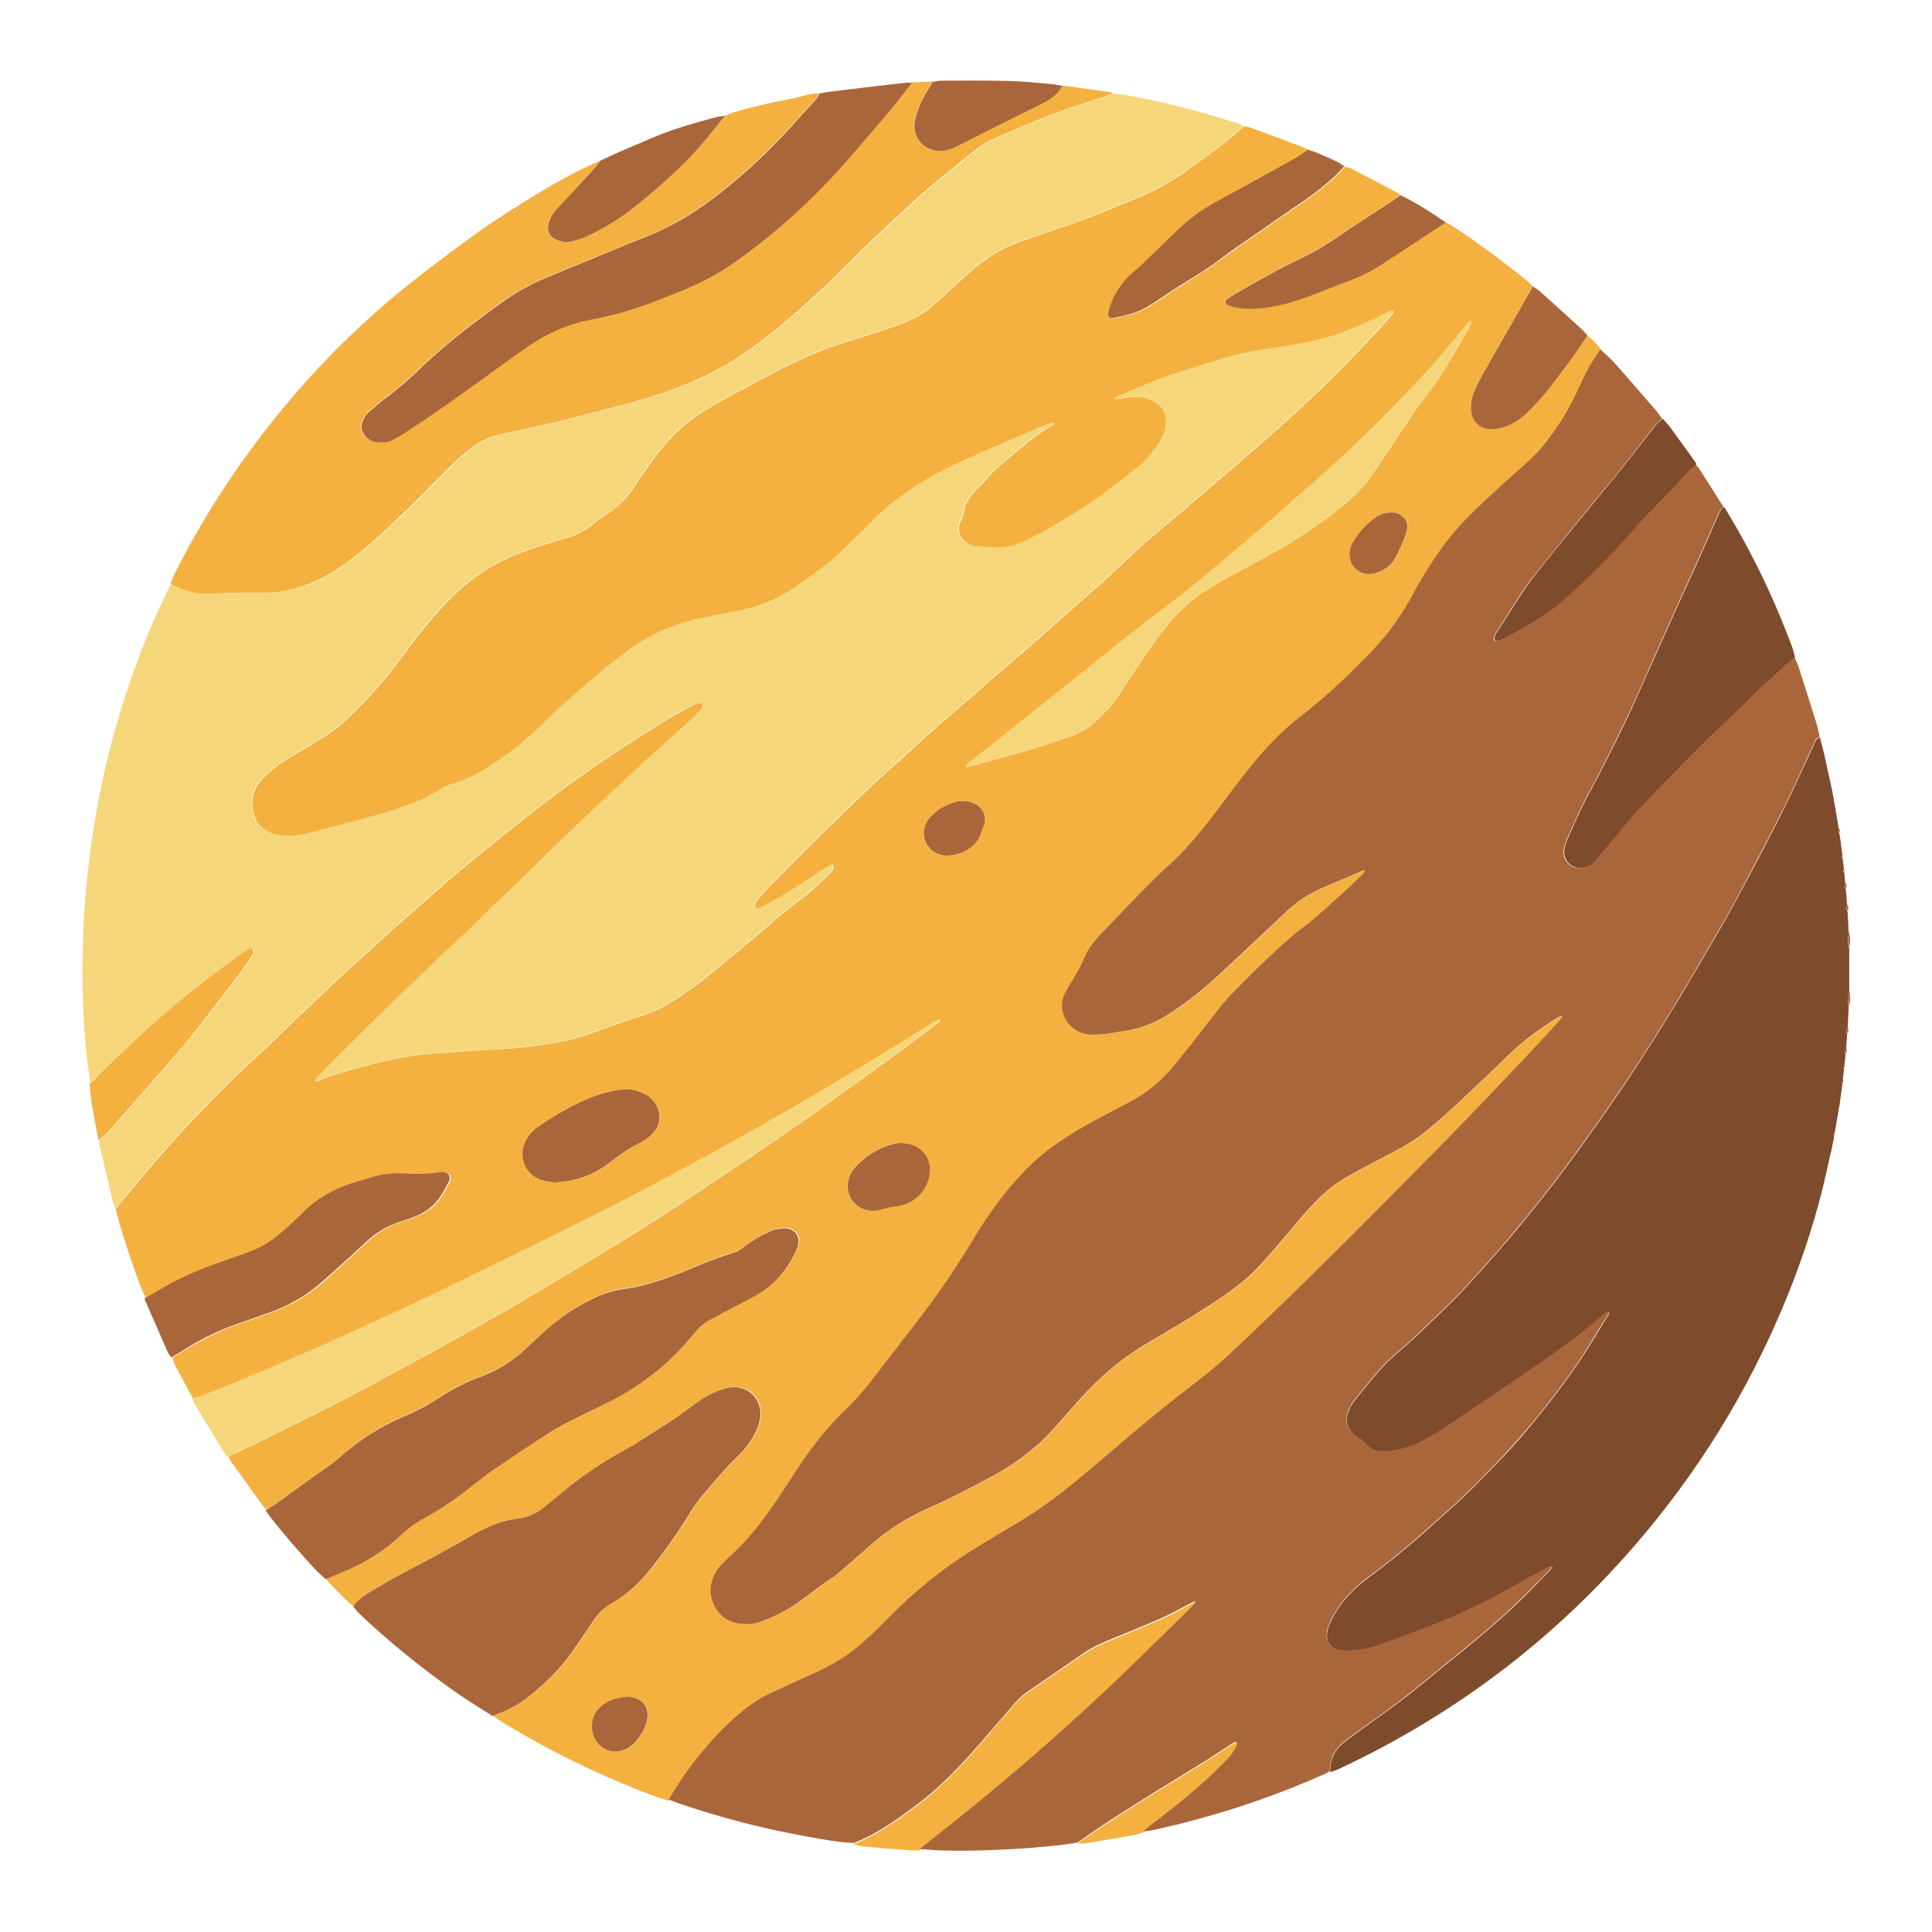 <?xml version="1.0" encoding="UTF-8"?>
<svg id="jupiter" xmlns="http://www.w3.org/2000/svg" version="1.1" viewBox="0 0 1200 1200">
  <!-- Generator: Adobe Illustrator 29.1.0, SVG Export Plug-In . SVG Version: 2.1.0 Build 142)  -->
  <defs>
    <style>
      .st0 {
        fill: #f4b140;
      }

      .st1 {
        fill: #7e4b2c;
      }

      .st2 {
        fill: #aa663b;
      }

      .st3 {
        fill: #f5d67b;
      }

      #jupiter-group:hover {
        animation: shake 0.3s;
      }

      @keyframes shake {
    0% { transform: translateX(0);} 
    25% { transform: translateX(30px);} 

    75% { transform: translateX(-60px);} 
    100% { transform: translateX(0);}
  }
    </style>

    <script>
    const jupObj = document.querySelector('#jupiter');

    function logId() {
      console.log(this.id);
    }

    jupObj.addEventListener('click',logId);
    </script>
  </defs>

  <g id="jupiter-group"> 
   <g id="jupiter-lightyellow">
    <path class="st3" d="M772.3,78.3c-4.5,3.8-8.9,7.8-13.6,11.4-7.2,5.6-14.6,11-22.1,16.3-9.4,6.7-19.5,12.3-30.2,16.7-11.6,4.8-23.2,9.5-34.9,14.1-7.1,2.8-14.4,5-21.6,7.5-6.4,2.2-12.9,4.3-19.2,6.7-11.9,4.5-22.1,11.6-31.4,20.3-6.3,5.9-12.7,11.7-19.1,17.5-7.4,6.7-16.3,11-25.7,14.1-9.3,3.1-18.7,6.1-28.1,9-20.4,6.2-39.3,15.6-58,25.8-6.2,3.4-12.6,6.6-18.8,10.1-8,4.4-15.9,9.1-23.1,14.8-8.3,6.6-15.2,14.5-21.4,23-3.6,4.9-7.1,9.9-10.4,15.1-4.7,7.5-10.6,13.6-17.9,18.4-3.4,2.2-6.6,4.7-9.9,7.2-4.6,3.6-9.7,6.1-15.3,7.7-11.7,3.4-23.4,6.9-34.7,11.8-11.9,5.2-22.6,12.1-32.3,20.9-13.4,12.2-24.5,26.2-35,40.8-10.5,14.4-22.3,27.7-35.4,39.9-3.8,3.6-8.1,6.7-12.5,9.6-7.8,5.1-15.9,9.8-23.9,14.6-5.7,3.4-10.8,7.5-15.4,12.3-6,6.3-7.1,13.7-5.2,21.7,1.8,7.3,8.9,12.6,17,13.1,5.6.4,11.2,0,16.7-1.4,21.5-5.6,43.1-10.6,64-18.2,6.1-2.2,11.9-5,17.3-8.6,2.9-1.9,5.9-3.3,9.2-4.2,8.5-2.5,16.3-6.8,23.7-11.5,10.7-6.9,20.6-14.9,29.8-23.7,6.2-6,12.4-12,18.9-17.8,11.3-10,22.8-19.7,34.9-28.8,14.1-10.6,29.8-17.4,47-20.9,8.3-1.7,16.6-3.3,24.9-5,13.8-2.9,26.2-9.1,37.6-17.4,5.9-4.3,11.7-8.7,17.5-13.1,1.6-1.2,3.2-2.6,4.6-4,5.3-5.4,11-10.5,16.3-16,8.3-8.7,17.3-16.7,27.3-23.5,11.4-7.8,23.5-14.1,36.1-19.7,11.9-5.3,23.9-10.5,35.9-15.7,5.3-2.3,10.7-4.3,16-6.5.6-.2,1.3-.4,1.8-.5.8,1,.1,1.4-.4,1.7-10.1,6-19,13.6-27.9,21.2-4.7,4.1-9.5,8.1-13.6,13-2.2,2.6-4.7,4.9-7,7.3-3.5,3.7-5.9,7.8-6.6,12.9-.2,1.6-.9,3.3-1.6,4.7-3.9,7.4.6,13.6,6.4,15.4.5.2,1,.3,1.5.4,10.1,1.3,20.1,2.3,29.9-2.2,10.1-4.6,19.5-10.2,29-15.9,15.1-9.1,29.2-19.8,42.9-30.8,6.1-4.9,10.8-11.2,14.8-18,2.4-4.1,3-8.7,2.2-13.3-.8-5-4.2-8.1-8.5-10-4.4-1.9-9-2.8-13.9-1.9-2.8.5-5.6.7-8.5,1.1-.1-1.5.9-1.7,1.6-2,16.3-6.8,32.5-13.7,49.5-18.5,5.5-1.5,11-3.4,16.5-5.1,10.6-3.3,21.5-5,32.4-6.6,13.8-2.1,27.5-4.4,40.6-9.2,5.7-2.1,11.3-4.6,16.8-7.1,3.7-1.7,7.3-3.6,10.9-5.4,1.2-.6,2.5-.9,3.5-1.3,1.3,1.3.5,2.1-.1,2.9-2.7,3.1-5.3,6.1-8.1,9.1-12,13.1-24.4,25.9-37.3,38.2-8.4,8.1-17.1,16-25.8,23.8-9.7,8.7-19.6,17.2-29.5,25.7-9.9,8.5-19.8,17-29.7,25.4-7.9,6.7-15.8,13.3-23.7,20-.4.3-.8.7-1.1,1-6.4,6-12.8,12.1-19.3,18.1-5.2,4.8-10.6,9.5-15.9,14.2-3.3,2.9-6.6,5.8-9.9,8.7-6.7,6-13.4,11.9-20.2,17.9-6.6,5.8-13.3,11.5-20,17.3-6.1,5.3-12.2,10.7-18.4,16-6.8,5.9-13.6,11.7-20.4,17.6-3.3,2.9-6.6,5.8-9.9,8.8-4.7,4.2-9.3,8.5-13.9,12.7-6,5.5-12.1,10.9-18.1,16.3-.4.3-.8.7-1.1,1-22.1,20.8-43.6,42.1-64.8,63.8-2.6,2.7-4.9,5.6-7.4,8.4-.2.3-.4.5-.6.8-.6.9-.9,1.9-.3,2.8.7,1,1.7,1,2.7.6,1.2-.5,2.5-1.1,3.7-1.7,5.9-3.4,11.8-6.7,17.5-10.3,6.8-4.2,13.4-8.7,20.1-13,1.2-.8,2.3-2,4.4-1.8,0,.7.5,1.6.2,2.2-.4,1.1-1.1,2.1-1.9,2.9-5.4,5.6-11,11-17.3,15.6-8.9,6.5-17.2,13.7-25.5,20.9-10.5,9.1-21.3,17.8-32,26.6-8.1,6.7-16.7,12.8-25.7,18.2-4.8,2.9-9.8,5.2-15.2,7-10.2,3.3-20.3,6.8-30.3,10.5-10.4,3.9-21,6.5-32,8-12.4,1.7-24.9,2.8-37.4,3.3-8.6.3-17.2,1.3-25.8,1.8-8.1.4-16.2,1.3-24.2,2.7-10.5,1.8-20.9,4.5-31.1,7.4-7.3,2.1-14.7,4.2-21.7,7.3-.4.2-1,.1-1.9.2.2-.8.2-1.5.6-1.9,1-1.2,2.1-2.2,3.1-3.3,9.8-9.8,19.6-19.7,29.5-29.4,10.6-10.4,21.4-20.8,32.1-31.1,7.7-7.4,15.2-15,23.2-22.1,9.9-8.8,18.8-18.6,28.6-27.5,11.3-10.3,21.8-21.3,32.8-31.9,8.2-7.9,16.3-15.8,24.6-23.5,10.1-9.5,20.2-19,30.5-28.4,8.9-8.1,17.9-16.1,26.8-24.1,2.5-2.3,4.9-4.7,7.3-7.1.6-.6,1-1.3,1.4-2.1.4-.8-.4-2.1-1.3-2.4-1.5-.3-2.6.3-3.8.9-5.6,3.1-11.4,6-16.9,9.4-11.4,7-22.8,14.1-33.9,21.5-20.3,13.6-39.9,28.1-59,43.3-11.8,9.4-23.5,18.9-35.1,28.5-6.3,5.2-12.3,10.7-18.4,16-7.5,6.6-15.1,13.1-22.5,19.7-5.1,4.5-10,9.2-15,13.7-6.4,5.8-12.8,11.6-19.2,17.4-.4.3-.8.7-1.1,1-7.7,7.3-15.5,14.7-23.2,22-8.9,8.5-17.7,17.3-26.8,25.6-13.6,12.3-26.2,25.5-39.1,38.5-5.4,5.4-10.2,11.3-15.3,16.9-3.4,3.8-6.9,7.5-10.2,11.4-6,7.1-12,14.3-17.9,21.4-1.8,2.2-3.7,4.4-5.5,6.6-.6-1.7-1.4-3.5-1.8-5.2-2.7-11.3-5.3-22.7-7.9-34-.2-1-.2-2-.3-3,1.7-1.4,3.6-2.6,5-4.2,5.5-6,10.8-12.1,16.2-18.3,6.2-7.1,12.5-14.3,18.7-21.4,6.5-7.6,13.1-15.1,19.4-22.9,9.1-11.4,17.9-23,26.7-34.6,3.1-4,5.9-8.3,8.8-12.5.6-.8,1.2-1.7,1.4-2.7.2-.7,0-1.7-.5-2.3-.3-.4-1.3-.5-1.8-.3-.8.2-1.5.7-2.2,1.2-2.4,1.6-4.7,3.3-7,5-13.9,10.3-27.6,20.8-40.8,31.9-6.8,5.8-13.5,11.8-20.1,17.9-4,3.7-7.6,7.7-11.7,11.3-5,4.4-9.8,8.9-14,14-1,1.1-2.3,1.9-3.5,2.9-.8-6.4-1.8-12.7-2.5-19.1-2.7-25.5-2.8-51-1.9-76.6.5-14.7,1.9-29.4,3.7-44,2.9-23.7,7.3-47.2,13.3-70.3,8.5-32.9,20-64.7,34.7-95.3.9-1.8,2-3.5,3-5.3,1.4.6,2.8,1.2,4.2,1.9,7.5,3.8,15.6,4.8,23.7,4.1,5.6-.4,11.2-.6,16.7-.6,5.4,0,10.8,0,16.3,0,1.7,0,3.4-.1,5.1-.3,15.4-2.1,29.3-8.1,41.9-17.2,12.4-9,23.5-19.4,34.6-29.8,11.2-10.6,21.8-21.8,32.8-32.6,3.6-3.5,7.6-6.7,11.6-9.9,5.8-4.6,12.5-7.4,19.7-8.9,17.1-3.6,34.1-7.4,51-11.9,7-1.9,14.1-3.7,21.2-5.5,15.7-3.9,31-8.8,45.8-15.2,11.7-5.1,22.9-11,33.3-18.4,10.8-7.6,21.1-15.9,31-24.6,9.1-8.1,18.2-16.3,26.8-24.9,5.4-5.4,10.8-10.8,16.2-16.1,1-1,1.9-1.9,2.9-2.8,8.4-7.8,16.9-15.7,25.3-23.5,4-3.7,8-7.3,12.1-10.8,8.5-7,17.1-13.9,25.6-20.9,3.8-3.1,7.9-5.9,12.3-8,5.7-2.6,11.4-5.2,17.2-7.6,15.7-6.7,31.8-12.7,48.2-17.6,3.4-1,6.7-2.4,10-3.6,4.5.7,9,1.3,13.5,2.2,20.9,4,41.5,9.5,61.8,15.9,1.9.6,3.7,1.5,5.6,2.3Z"/>
    <path class="st3" d="M119.3,868.7c5.6-2,11.2-3.9,16.7-6.1,18-7.5,36-14.9,53.8-22.7,17.8-7.8,35.6-15.9,53.3-24.1,14.8-6.8,29.4-13.9,44-21,18.6-9,37.2-18.1,55.7-27.3,15.3-7.6,30.7-15.2,45.9-23.1,15.8-8.2,31.5-16.5,47.1-25.1,24.1-13.2,48-26.6,71.6-40.6,23.5-13.9,46.8-28.1,69.9-42.6,1.8-1.1,3.5-2.5,5.7-2.9.5,1.6-.7,2-1.4,2.5-6.5,4.9-12.9,9.9-19.5,14.7-18.4,13.3-36.7,26.7-55.2,39.9-13.7,9.7-27.5,19.2-41.4,28.6-12.2,8.3-24.5,16.4-36.8,24.6-19.6,13.1-39.6,25.5-59.7,37.7-15.9,9.7-31.9,19.3-48,28.7-15.9,9.3-32,18.4-48.2,27.3-16.1,9-32.4,17.7-48.7,26.4-8.5,4.6-17.1,9-25.7,13.3-13.5,6.8-27,13.5-40.5,20.1-5.5,2.7-11,5.2-16.6,7.8-.8-1-1.8-2-2.5-3.2-6.2-10.1-12.3-20.3-18.4-30.4-.5-.9-.8-1.9-1.2-2.8Z"/>
    <path class="st2" d="M1148.7,588.4c-1.2-3.1-1.1-6.2-.3-9.4.9,3.1.9,6.2.3,9.4Z"/>
    <path class="st2" d="M1148.4,625c-.8-3.2-1-6.3.3-9.4.7,3.1.7,6.3-.3,9.4Z"/>
    <path class="st2" d="M1147.7,566.1c-1-1.4-1-2.8-.3-4.3.8,1.4.8,2.8.3,4.3Z"/>
    <path class="st2" d="M1147.4,642.3c-.7-1.5-.7-2.9.3-4.3.5,1.5.5,2.9-.3,4.3Z"/>
    <path class="st2" d="M1146.6,551.8c-.8-1-.9-2.1-.3-3.3.8,1,.9,2.1.3,3.3Z"/>
    <path class="st2" d="M1146.4,654.5c-.6-1.2-.6-2.3.3-3.3.5,1.2.4,2.3-.3,3.3Z"/>
    <path class="st2" d="M1145.7,541.7c-.7-.7-.8-1.5-.2-2.3,0,.8.1,1.5.2,2.3Z"/>
    <path class="st2" d="M1144.6,532.5c-.7-.7-.8-1.5-.2-2.3,0,.8.2,1.5.2,2.3Z"/>
    <path class="st2" d="M1145.5,663.7c-.6-.8-.5-1.6.2-2.3,0,.8-.1,1.6-.2,2.3Z"/>
    <path class="st2" d="M1144.4,672.8c-.6-.8-.5-1.6.2-2.3.5.8.4,1.6-.2,2.3Z"/>
    <path class="st2" d="M1142.6,517.2c-.6-.9-.8-1.8-.4-2.8.6.9.9,1.8.4,2.8Z"/>
    <path class="st2" d="M1139.2,705.9c-.4-1.1-.4-2.1.4-3.1-.1,1-.3,2.1-.4,3.1Z"/>
    <path class="st2" d="M1133.5,469.7c-.1-.5-.2-1-.3-1.5.1.5.2,1,.3,1.5Z"/>
    <path class="st2" d="M1134.4,473.7c0-.5-.2-1-.3-1.5.1.5.2,1,.3,1.5Z"/>
    <path class="st2" d="M1137.5,487.7c-.1-.6-.2-1.2-.4-1.8.1.6.2,1.2.4,1.8Z"/>
    <path class="st2" d="M1141.5,510.1c0-.6-.2-1.2-.3-1.8,0,.6.2,1.2.3,1.8Z"/>
    <path class="st2" d="M1143.6,524.6c0-.5,0-1-.1-1.5,0,.5,0,1,.1,1.5Z"/>
    <path class="st2" d="M1142.4,687.1c0-.5.2-.9.3-1.4,0,.5-.2.9-.3,1.4Z"/>
    <path class="st2" d="M1141.3,693.2c.1-.5.2-1,.3-1.5-.1.5-.2,1-.3,1.5Z"/>
    <path class="st2" d="M1138.2,711c.1-.6.2-1.2.4-1.9-.1.6-.2,1.2-.4,1.9Z"/>
    <path class="st2" d="M1137.1,716c.2-.6.3-1.2.5-1.8-.2.6-.3,1.2-.5,1.8Z"/>
    <path class="st2" d="M1135.2,724.7c.1-.5.2-1,.3-1.5-.1.5-.2,1-.3,1.5Z"/>
    <path class="st2" d="M1134.2,728.8c.1-.5.2-1,.3-1.5-.1.5-.2,1-.3,1.5Z"/>
    <path class="st2" d="M1133.2,733.5c.1-.7.3-1.4.4-2.1-.1.7-.3,1.4-.4,2.1Z"/>
    <path class="st2" d="M1140.5,504.1c-.1-.3-.3-.6-.4-.9,0-.1.1-.3.2-.5,0,.4.2.9.2,1.3Z"/>
    <path class="st2" d="M1139.6,499.1c0-.5-.2-1-.2-1.5,0,.5.2,1,.2,1.5Z"/>
    <path class="st2" d="M1138.5,492.8c-.1-.6-.2-1.2-.3-1.8.1.6.2,1.2.3,1.8Z"/>
    <path class="st2" d="M1140.3,699.3c0-.5.1-1,.2-1.5,0,.5-.1,1-.2,1.5Z"/>
    <path class="st3" d="M600,476.5c-.3-1.8,1-2.3,1.8-3,4.8-3.8,9.6-7.5,14.4-11.3,11-8.8,22-17.5,33-26.3,11.5-9.2,23-18.4,34.5-27.6,10.3-8.2,20.7-16.4,31.1-24.6,7.5-5.8,15.2-11.4,22.6-17.3,7.3-5.8,14.4-11.8,21.5-17.8,8.3-7,16.6-13.9,24.8-21,6.4-5.5,12.7-11.2,19.1-16.7,4.5-3.9,9-7.8,13.4-11.7,3.8-3.4,7.6-6.7,11.3-10.2,17-15.6,33.5-31.7,49.3-48.4,12-12.6,23.4-25.8,34.3-39.4.6-.8,1.3-1.4,1.9-2.1,1.4.7.8,1.6.5,2.2-1.9,3.6-3.8,7.2-5.8,10.7-7.6,13.6-15.9,26.8-25.7,39-4,5-7.3,10.6-10.9,15.9-6.3,9.4-12.5,18.9-19,28.2-5.9,8.4-13.2,15.4-21.3,21.7-13.7,10.6-28.2,20-43.3,28.4-8.3,4.6-16.7,9-25,13.5-10.5,5.7-20.5,12-29,20.4-3.6,3.6-6.9,7.5-10,11.4-7.4,9.3-14.1,19.1-20.5,29.1-2.2,3.4-4.5,6.8-6.7,10.2-4.4,6.9-9.9,12.9-15.9,18.4-3.8,3.4-8,6.2-12.8,8.1-10.3,4-20.7,7.4-31.4,10.3-11.3,3.1-22.5,6.3-33.8,9.4-.8.2-1.6.3-2.4.4Z"/>
    <polygon class="st3" points="586.3 631.3 586.3 631.7 586 631.5 586.3 631.3"/>
  </g>
  <g id="jupiter-darkyellow">
    <path class="st0" d="M834.9,103.3c1.4.5,2.9.8,4.3,1.4,9.5,4.9,19,9.9,28.5,14.9.7.4,1.4.9,2.1,1.4-1.6,1.2-3.3,2.4-4.9,3.5-11.2,7.4-22.5,14.5-33.5,22.1-7,4.8-14.2,9.3-21.8,12.9-14.8,7.1-29.2,15.2-43.4,23.4-1.3.8-2.6,1.5-3.8,2.5-1.7,1.3-1.5,3.2.5,4,2,.8,4.2,1.4,6.3,1.7,8.3,1.3,16.6.2,24.7-1.5,7.7-1.6,15-4.1,22.3-6.9,7.1-2.7,14.2-5.6,21.3-8.3,7.3-2.7,14.3-6.1,20.9-10.4,13.2-8.6,26.3-17.3,39.5-26,1.3.7,2.7,1.3,4,2.2,15.8,10.4,31,21.7,45.7,33.5,1.6,1.3,3,2.7,4.5,4.1-10.7,18.7-21.3,37.4-32,56.1-2.3,4-4.3,8.1-5.6,12.5-.9,3-1.1,6-.7,9.1.8,6.2,5.3,10.6,11.5,10.9,2.3.1,4.8-.2,7-.7,6.1-1.5,11.2-4.7,15.7-9,5.5-5.1,10.4-10.7,15-16.6,8-10.3,15.7-20.8,22.9-31.7,3.2,2.5,6.1,5.2,8.4,8.6-2.6,4-5.4,7.8-7.6,12-2.8,5.2-5.1,10.7-7.7,16-5.3,11.1-11.8,21.3-19.4,30.9-5.9,7.5-13.3,13.5-20.4,19.8-10,8.9-19.9,18-29.2,27.6-5.2,5.4-10,11.1-14.3,17.2-6.2,8.7-11.9,17.7-17,27.1-7.2,13.4-15.8,25.7-26.2,36.7-13.8,14.5-28.4,28.1-44.2,40.5-9.9,7.7-18.8,16.5-26.9,26.1-8.5,10.1-16.4,20.7-24.3,31.3-9.5,12.6-19.3,24.9-31.1,35.5-5.4,4.9-10.6,10-15.7,15.2-6.3,6.4-12.5,12.9-18.7,19.4-2.5,2.6-5,5.1-7.4,7.7-4.2,4.5-8.1,9.2-10.4,14.9-2.3,5.7-5.5,10.9-8.7,16.1-1.3,2-2.5,4.1-3.5,6.2-1.7,3.6-2.3,7.4-1.2,11.4,2.1,7.9,8.4,13.5,16.8,14,3.5.2,7.1-.1,10.6-.5,3.2-.3,6.3-1.1,9.5-1.5,10.1-1.3,19.4-4.7,28-10.1,10.6-6.7,20.5-14.5,29.8-22.9,10.7-9.6,21.1-19.6,31.6-29.5,4.7-4.4,9.4-8.8,14.1-13.2,7-6.6,15.2-11.2,24.1-14.8,7.1-2.9,14-6,21-9,.6-.2,1.2-.3,2.3-.6-1,2.5-2.7,3.7-4.1,5-3.7,3.5-7.4,7-11.1,10.4-5.5,5-11.1,10-16.7,14.8-4.8,4-10,7.6-14.7,11.8-12.9,11.3-25.1,23.3-37,35.6-2.1,2.2-4.1,4.5-6,6.9-5.9,7.4-11.7,15-17.5,22.4-4.3,5.5-8.6,11-13.1,16.2-7,8.1-15.2,15-24.7,20.1-5.1,2.7-10.2,5.4-15.3,8.1-9,4.7-17.9,9.6-26.4,15.2-9.3,6-17.9,12.9-25.5,20.9-11.8,12.3-21.7,26-30.5,40.6-9.8,16.3-20.3,32.1-31.8,47.2-10.7,14-21.5,27.9-32.3,41.9-5,6.5-10.4,12.5-16.2,18.2-3.9,3.8-7.6,7.7-11.2,11.8-9.3,10.6-17.1,22.3-24.7,34.1-10.8,16.7-22.2,32.9-37.1,46.2-1.4,1.2-2.7,2.6-3.9,4-.8.9-1.6,1.7-2.3,2.7-5,7.3-5.9,15.1-1.9,23.1,3.9,7.7,10.7,11,19.2,11.1,5.1,0,9.7-1.3,14.2-3.3,6.3-2.9,12.5-6,18.2-10,7.5-5.2,14.5-11.2,22.3-16,.9-.5,1.6-1.3,2.4-1.9,7.2-6.2,14.3-12.4,21.5-18.7,10.4-9.1,21.9-16.5,34.6-22,14.3-6.3,28.1-13.4,41.8-21,13-7.2,24.8-16,34.9-26.9,6.2-6.7,12.1-13.7,18.2-20.5,7.2-7.9,14.9-15.3,23.3-21.9,7.7-6.1,16.1-11.3,24.6-16.2,13.4-7.7,26.5-15.8,39.3-24.4,8.3-5.6,16.3-11.7,23.1-19,5.8-6.2,11.3-12.6,16.8-19.1,7-8.3,13.8-16.7,21.6-24.3,4.9-4.8,10.2-9,16.1-12.3,3.5-2,7.1-4,10.7-5.9,6.9-3.7,13.8-7.2,20.7-10.9,6.9-3.7,13.4-7.9,19.5-12.9,10.6-8.8,20.6-18.2,30.5-27.6,7.2-6.9,14.4-13.9,21.7-20.7,8.8-8.3,18.7-15.1,28.9-21.6.5-.3,1.2-.3,2.8-.8-1.4,1.9-2.1,3-3,3.9-7.6,8.2-15.1,16.5-22.8,24.6-16.5,17.3-32.9,34.6-49.7,51.7-44,44.7-88.2,89.2-133.9,132.1-3.9,3.7-8.1,7.2-12.4,10.5-8.9,7.1-17.9,13.9-26.8,21-7.1,5.7-14.2,11.6-21.1,17.5-11,9.3-21.8,18.8-33,27.9-11.8,9.7-24.1,18.7-37.3,26.5-8.8,5.2-17.5,10.4-26.1,15.7-16.8,10.4-32.2,22.5-46.4,36.2-5.1,4.9-10.1,10.1-15.2,15-3.8,3.6-7.7,7.1-11.8,10.5-8.3,6.8-17.8,11.7-27.6,16.1-8.5,3.8-16.9,7.8-25.4,11.7-5.9,2.7-11.2,6.3-16.3,10.3-7.5,5.9-14.2,12.6-20.5,19.7-10.1,11.3-18.9,23.5-26.5,36.6-3.2-1-6.5-1.9-9.6-3.1-32.8-12.3-64.2-27.6-94.1-45.9-1.9-1.1-3.6-2.5-5.3-3.8,1.1-.4,2.2-.9,3.3-1.3,6.3-2.1,12.1-5.4,17.4-9.4,11.3-8.5,21.4-18.3,29.4-30,4.2-6.1,8.5-12.2,12.6-18.5,2.9-4.5,6.6-8,11.3-10.7,8.1-4.7,15.2-10.7,21.3-17.9,9.9-11.7,18.7-24.1,26.6-37.1,2.9-4.8,6.1-9.3,9.8-13.6,3.7-4.2,7.2-8.5,11-12.7,3.8-4.1,7.8-8,11.6-12.1,4.2-4.3,7.5-9.2,9.9-14.6,1.3-3,2-6,2.2-9.3.5-9.8-8.1-19-19.9-16.7-3,.6-5.8,1.7-8.6,2.9-4.9,2-9.2,5-13.4,8.2-3.4,2.6-6.8,5.1-10.3,7.4-7.4,4.8-14.8,9.5-22.2,14.3-2.7,1.7-5.5,3.4-8.3,5-13.8,7.6-27,16.3-39.2,26.3-4.2,3.5-8.4,6.8-12.6,10.3-4.6,3.7-9.6,6.2-15.6,6.8-10.1,1.2-19.3,5-28,10-14.1,8.1-28.3,16-42.8,23.4-7.7,3.9-15,8.5-22.5,12.9-3.7,2.2-6.9,4.9-9.5,8.3-.9-.5-1.9-.9-2.6-1.6-4.5-4.4-8.9-8.8-13.2-13.3-.6-.6-.9-1.4-1.3-2.1,5.1-2.2,10.3-4.3,15.4-6.6,11.7-5.2,22.3-12.2,31.6-21,4.5-4.2,9.4-7.8,14.8-10.7,10.7-5.7,20.4-12.7,29.8-20.2,4.4-3.5,8.7-7,13.4-10.1,11.6-7.9,23.4-15.6,35.2-23.3,4.1-2.7,8.5-4.9,12.9-7.1,8.8-4.4,17.7-8.5,26.5-13,8.3-4.3,16.1-9.5,23.4-15.2,9.6-7.4,18.1-15.9,25.7-25.3,2.8-3.5,6.1-6.4,9.9-8.6,2.9-1.7,6-3.2,9-4.8,6.4-3.4,13-6.6,19.3-10.2,11.2-6.2,19.2-15.4,24.8-26.8.9-1.8,1.6-3.8,1.9-5.7.7-4.5-2.1-8.5-6.7-9.2-2.1-.3-4.4-.1-6.5.3-2.1.5-4.2,1.4-6.2,2.3-5.4,2.4-10.4,5.7-15.1,9.3-2.2,1.7-4.6,2.7-7.2,3.5-4.9,1.4-9.6,3.2-14.4,5.1-7,2.7-13.8,5.7-20.8,8.4-10.2,3.8-20.4,7.3-31.3,8.6-5.9.7-11.6,2.4-17,4.9-12.1,5.5-23.1,12.8-32.9,21.8-3.9,3.6-7.7,7.2-11.5,10.7-7.8,7.2-16.6,12.9-26.5,16.6-9.2,3.5-18.1,7.7-26.3,13.1-7.5,4.9-15.5,9-23.8,12.6-13.4,5.7-25.4,13.5-36.4,22.9-2.7,2.3-5.5,4.6-8.3,6.7-10.7,7.8-21.4,15.5-32.2,23.1-2.5,1.8-5.1,3.3-7.7,5-.8-.9-1.7-1.6-2.4-2.6-6.5-8.9-12.9-17.9-19.3-26.8-.8-1.1-1.3-2.4-1.9-3.5,5.5-2.6,11.1-5.1,16.6-7.8,13.5-6.7,27-13.4,40.5-20.1,8.6-4.3,17.2-8.8,25.7-13.3,16.3-8.7,32.5-17.5,48.7-26.4,16.1-9,32.2-18,48.2-27.3,16.1-9.4,32-19.1,48-28.7,20.1-12.2,40.2-24.6,59.7-37.7,12.2-8.2,24.6-16.3,36.8-24.6,13.9-9.4,27.7-18.9,41.4-28.6,18.5-13.2,36.8-26.5,55.2-39.9,6.6-4.8,13-9.7,19.5-14.7.7-.6,1.9-.9,1.4-2.5-2.2.4-3.9,1.8-5.7,2.9-23.1,14.5-46.4,28.7-69.9,42.6-23.6,14-47.5,27.4-71.6,40.6-15.6,8.5-31.3,16.9-47.1,25.1-15.2,7.9-30.5,15.5-45.9,23.1-18.5,9.2-37.1,18.3-55.7,27.3-14.6,7.1-29.3,14.2-44,21-17.7,8.2-35.4,16.3-53.3,24.1-17.9,7.8-35.9,15.3-53.8,22.7-5.5,2.3-11.1,4.1-16.7,6.1-3.6-6.7-7.3-13.4-10.9-20.1-.9-1.6-1.3-3.5-1.9-5.2,1.6-1,3.2-1.9,4.8-2.9,11.7-7.5,24.1-13.9,37.3-18.4,5.8-1.9,11.5-4.1,17.3-6.1,12.3-4.2,23.6-10.3,33.4-18.9,9.7-8.5,19.2-17.1,28.6-25.9,5.7-5.3,12.1-9.2,19.4-11.7,3-1.1,6.1-2,9.1-3.1,5.3-2,10.1-4.7,14-8.9,3.8-4,6.1-8.9,8.6-13.7,0-.2.1-.3.2-.5.8-2.7-.5-4.8-3.3-5.1-1.2-.1-2.4,0-3.5.2-6.9,1-13.8,1.3-20.8.7-6.6-.5-13.2,0-19.6,2-4.5,1.4-9.1,2.6-13.6,4.1-11.5,3.7-21.7,9.5-30.2,18.2-3.9,4-8.1,7.7-12.3,11.4-6.7,5.9-14,10.6-22.5,13.5-5.3,1.8-10.5,3.7-15.8,5.6-12.3,4.3-24.4,9.2-35.7,15.8-3.9,2.3-7.9,4.6-11.9,6.9-.8-1.7-1.6-3.3-2.3-5.1-5.8-15-10.9-30.3-15.3-45.8-.5-1.6-.7-3.3-1-5,1.8-2.2,3.7-4.4,5.5-6.6,6-7.1,11.9-14.3,17.9-21.4,3.3-3.9,6.8-7.6,10.2-11.4,5.1-5.7,10-11.5,15.3-16.9,12.9-13,25.5-26.2,39.1-38.5,9.2-8.3,17.9-17.1,26.8-25.6,7.7-7.4,15.5-14.7,23.2-22,.4-.3.8-.7,1.1-1,6.4-5.8,12.8-11.6,19.2-17.4,5-4.6,9.9-9.2,15-13.7,7.5-6.6,15-13.2,22.5-19.7,6.1-5.4,12.1-10.8,18.4-16,11.6-9.6,23.3-19.1,35.1-28.5,19.1-15.2,38.7-29.7,59-43.3,11.1-7.4,22.5-14.5,33.9-21.5,5.5-3.4,11.3-6.3,16.9-9.4,1.2-.7,2.4-1.3,3.8-.9.9.2,1.7,1.5,1.3,2.4-.4.7-.9,1.5-1.4,2.1-2.4,2.4-4.8,4.8-7.3,7.1-8.9,8.1-17.9,16-26.8,24.1-10.2,9.4-20.4,18.9-30.5,28.4-8.3,7.8-16.4,15.7-24.6,23.5-11,10.6-21.5,21.6-32.8,31.9-9.8,8.9-18.7,18.7-28.6,27.5-7.9,7.1-15.5,14.7-23.2,22.1-10.7,10.3-21.5,20.7-32.1,31.1-9.9,9.7-19.7,19.6-29.5,29.4-1.1,1.1-2.2,2.2-3.1,3.3-.3.4-.4,1.1-.6,1.9.9,0,1.5,0,1.9-.2,7-3.1,14.3-5.2,21.7-7.3,10.3-2.9,20.6-5.6,31.1-7.4,8-1.4,16.1-2.3,24.2-2.7,8.6-.5,17.2-1.4,25.8-1.8,12.5-.5,25-1.5,37.4-3.3,10.9-1.5,21.6-4.1,32-8,10-3.7,20.1-7.2,30.3-10.5,5.4-1.7,10.4-4.1,15.2-7,9.1-5.4,17.6-11.5,25.7-18.2,10.7-8.8,21.5-17.5,32-26.6,8.3-7.2,16.6-14.4,25.5-20.9,6.3-4.6,11.9-10.1,17.3-15.6.8-.8,1.5-1.9,1.9-2.9.2-.6-.1-1.5-.2-2.2-2.1-.2-3.1,1-4.4,1.8-6.7,4.3-13.3,8.8-20.1,13-5.8,3.6-11.7,6.9-17.5,10.3-1.2.7-2.4,1.2-3.7,1.7-1,.4-2.1.4-2.7-.6-.7-1-.3-1.9.3-2.8.2-.3.4-.6.6-.8,2.5-2.8,4.8-5.7,7.4-8.4,21.2-21.7,42.8-43,64.8-63.8.4-.3.8-.7,1.1-1,6-5.4,12.1-10.9,18.1-16.3,4.6-4.2,9.2-8.5,13.9-12.7,3.3-3,6.6-5.9,9.9-8.8,6.8-5.9,13.6-11.7,20.4-17.6,6.1-5.3,12.2-10.7,18.4-16,6.6-5.8,13.4-11.5,20-17.3,6.8-5.9,13.4-11.9,20.2-17.9,3.3-2.9,6.6-5.8,9.9-8.7,5.3-4.7,10.7-9.4,15.9-14.2,6.5-6,12.9-12,19.3-18.1.4-.3.8-.7,1.1-1,7.9-6.7,15.8-13.3,23.7-20,9.9-8.4,19.8-16.9,29.7-25.4,9.9-8.5,19.8-17,29.5-25.7,8.7-7.8,17.3-15.7,25.8-23.8,12.9-12.3,25.2-25.1,37.3-38.2,2.8-3,5.4-6.1,8.1-9.1.6-.7,1.5-1.6.1-2.9-1.1.4-2.4.8-3.5,1.3-3.7,1.8-7.2,3.8-10.9,5.4-5.6,2.5-11.1,5-16.8,7.1-13.1,4.8-26.8,7.2-40.6,9.2-10.9,1.6-21.8,3.3-32.4,6.6-5.5,1.7-11,3.6-16.5,5.1-17,4.7-33.2,11.7-49.5,18.5-.7.3-1.7.5-1.6,2,2.8-.4,5.7-.6,8.5-1.1,4.9-.9,9.5,0,13.9,1.9,4.4,1.9,7.7,5,8.5,10,.8,4.6.2,9.2-2.2,13.3-4,6.7-8.6,13.1-14.8,18-13.7,11-27.8,21.7-42.9,30.8-9.4,5.7-18.9,11.3-29,15.9-9.8,4.5-19.8,3.5-29.9,2.2-.5,0-1-.2-1.5-.4-5.8-1.9-10.3-8.1-6.4-15.4.8-1.5,1.4-3.1,1.6-4.7.7-5.1,3.1-9.3,6.6-12.9,2.3-2.5,4.9-4.7,7-7.3,4-4.9,8.8-8.9,13.6-13,8.9-7.6,17.8-15.2,27.9-21.2.5-.3,1.2-.7.4-1.7-.6.2-1.2.3-1.8.5-5.3,2.1-10.7,4.2-16,6.5-12,5.2-23.9,10.4-35.9,15.7-12.6,5.6-24.8,11.9-36.1,19.7-10,6.8-19,14.8-27.3,23.5-5.3,5.5-11,10.6-16.3,16-1.4,1.4-3,2.8-4.6,4-5.8,4.4-11.6,8.8-17.5,13.1-11.3,8.3-23.7,14.5-37.6,17.4-8.3,1.7-16.6,3.3-24.9,5-17.2,3.5-32.9,10.4-47,20.9-12.1,9.1-23.6,18.8-34.9,28.8-6.5,5.7-12.6,11.8-18.9,17.8-9.2,8.8-19.1,16.8-29.8,23.7-7.4,4.8-15.1,9-23.7,11.5-3.3,1-6.3,2.3-9.2,4.2-5.4,3.6-11.2,6.4-17.3,8.6-20.9,7.6-42.6,12.6-64,18.2-5.5,1.4-11,1.8-16.7,1.4-8.1-.5-15.2-5.8-17-13.1-2-8-.8-15.4,5.2-21.7,4.6-4.8,9.7-8.9,15.4-12.3,8-4.8,16-9.5,23.9-14.6,4.4-2.8,8.6-6,12.5-9.6,13.1-12.1,24.8-25.4,35.4-39.9,10.6-14.5,21.7-28.6,35-40.8,9.6-8.8,20.3-15.7,32.3-20.9,11.2-4.9,22.9-8.3,34.7-11.8,5.6-1.6,10.7-4.2,15.3-7.7,3.2-2.5,6.5-4.9,9.9-7.2,7.3-4.9,13.2-11,17.9-18.4,3.2-5.2,6.8-10.1,10.4-15.1,6.2-8.6,13.1-16.4,21.4-23,7.2-5.8,15.1-10.4,23.1-14.8,6.2-3.5,12.6-6.7,18.8-10.1,18.6-10.2,37.6-19.6,58-25.8,9.4-2.8,18.8-5.9,28.1-9,9.4-3.1,18.2-7.4,25.7-14.1,6.4-5.8,12.8-11.6,19.1-17.5,9.3-8.6,19.5-15.8,31.4-20.3,6.3-2.4,12.8-4.5,19.2-6.7,7.2-2.5,14.5-4.8,21.6-7.5,11.7-4.5,23.3-9.3,34.9-14.1,10.7-4.4,20.8-10,30.2-16.7,7.4-5.3,14.8-10.8,22.1-16.3,4.7-3.6,9.1-7.6,13.6-11.4,1.5.3,3,.5,4.4,1,11.1,4.1,22.1,8.2,33.2,12.4.9.4,1.8.9,2.7,1.4-2.4,1.6-4.7,3.3-7.2,4.8-10.5,5.9-21,11.7-31.5,17.5-6.5,3.6-13.1,7-19.6,10.7-8.4,4.8-16.2,10.4-23.1,17.2-5.3,5.2-10.7,10.4-16.1,15.5-3.4,3.3-6.8,6.7-10.4,9.7-4.3,3.5-7.7,7.6-10.6,12.2-2.6,4.2-4.7,8.6-5.6,13.5-.5,2.6.9,4,3.4,3.4,3.1-.7,6.3-1.4,9.4-2.2,5.5-1.4,10.4-3.9,15.1-7,7.2-4.8,14.4-9.6,21.7-14.1,7.3-4.6,14.6-9.2,21.5-14.4,2.4-1.9,4.9-3.7,7.4-5.4,14.5-10,29-20,43.4-30,8.9-6.2,17.4-12.9,24.6-21.1ZM600,476.5c.8-.1,1.6-.2,2.4-.4,11.3-3.1,22.5-6.3,33.8-9.4,10.6-2.9,21.1-6.4,31.4-10.3,4.8-1.9,9-4.7,12.8-8.1,6-5.5,11.5-11.5,15.9-18.4,2.2-3.4,4.5-6.8,6.7-10.2,6.4-10,13.1-19.8,20.5-29.1,3.1-4,6.4-7.9,10-11.4,8.5-8.4,18.5-14.7,29-20.4,8.3-4.5,16.7-8.9,25-13.5,15.1-8.4,29.6-17.8,43.3-28.4,8.1-6.2,15.4-13.3,21.3-21.7,6.5-9.3,12.7-18.8,19-28.2,3.6-5.3,6.9-10.9,10.9-15.9,9.8-12.2,18-25.4,25.7-39,2-3.5,3.9-7.1,5.8-10.7.3-.7.9-1.5-.5-2.2-.6.7-1.3,1.3-1.9,2.1-10.9,13.6-22.3,26.8-34.3,39.4-15.9,16.7-32.3,32.9-49.3,48.4-3.7,3.4-7.5,6.8-11.3,10.2-4.4,3.9-8.9,7.8-13.4,11.7-6.4,5.6-12.7,11.2-19.1,16.7-8.2,7.1-16.5,14-24.8,21-7.1,6-14.2,12-21.5,17.8-7.4,5.9-15.1,11.5-22.6,17.3-10.4,8.1-20.8,16.3-31.1,24.6-11.5,9.2-23,18.4-34.5,27.6-11,8.8-22,17.5-33,26.3-4.8,3.8-9.6,7.5-14.4,11.3-.8.7-2.1,1.1-1.8,3ZM344.4,734.5c3.1-.3,5.6-.5,8.1-.9,9.8-1.4,18.5-5.5,26.3-11.5,5.8-4.4,11.7-8.7,18.3-12,3.4-1.7,6.4-3.9,8.9-6.7,3.2-3.7,4.4-8,3.3-12.8-1.1-4.9-4-8.6-8.4-10.9-4.8-2.5-9.9-3.6-15.2-2.9-3.2.4-6.4,1-9.5,1.9-15.6,4.3-29.2,12.6-42.4,21.5-.8.6-1.6,1.3-2.3,2-2.1,2-3.8,4.3-5.1,6.9-4.5,9.6,0,20.6,10.2,23.9,2.7.9,5.6,1.1,7.9,1.5ZM559,709.9c-.7,0-2.5.2-4.3.7-9.2,2.5-17,7.4-23.5,14.3-2.3,2.5-3.8,5.6-4.5,9-1.5,7.3,2.6,14.4,9.5,17.1,3.8,1.5,7.6,1.4,11.4.2,2.9-.9,5.9-1.5,8.9-1.8,10.1-1.1,18-8.2,20.4-17.9,2.9-11.7-4.8-21.5-18-21.6ZM598,497.5c-7.6,0-18.3,6.2-22.1,12.7-3.7,6.4-2.4,13.8,3.3,18.2,2.6,2.1,5.7,3.1,9,3,6.3-.2,11.9-2.1,16.6-6.6,1.7-1.7,3.1-3.6,3.9-5.8.7-1.9,1.5-3.8,2.2-5.7,2-5.6,0-11-5.1-13.9-2.4-1.3-5-2-7.8-1.9ZM838.2,343.7c.3,1.7.4,3.4.9,4.9,2,5.7,8.1,9,14.4,7.6,6.8-1.6,11.8-5.8,14.6-12.2,1.3-2.9,2.7-5.8,3.9-8.8.9-2.2,1.7-4.5,2.1-6.8.6-3.7-.9-6.6-4.1-8.6-1.6-1-3.4-1.4-5.3-1.5-4.1-.2-7.6,1.3-10.9,3.6-5.6,4-9.9,9.2-13.5,15-1.3,2.1-1.9,4.3-2,6.8ZM391,1053.9c-6.2.4-11.1,1.5-15.4,4.4-5.3,3.5-8.1,8.7-7.8,15,.6,11.3,11.4,18.3,21.8,12.9,6.5-3.4,12.7-13.4,12.7-20.8,0-.3,0-.7,0-1-.2-4.1-2.3-7.1-5.9-8.8-1.9-.9-4.1-1.3-5.3-1.6ZM586.3,631.3l-.3.2.4.2v-.4Z"/>
    <path class="st0" d="M691.4,58c-3.3,1.2-6.6,2.6-10,3.6-16.4,4.9-32.4,10.9-48.2,17.6-5.8,2.5-11.5,5-17.2,7.6-4.5,2.1-8.5,4.9-12.3,8-8.5,7-17.1,13.8-25.6,20.9-4.2,3.5-8.1,7.1-12.1,10.8-8.5,7.8-16.9,15.6-25.3,23.5-1,.9-2,1.9-2.9,2.8-5.4,5.4-10.8,10.7-16.2,16.1-8.6,8.6-17.6,16.8-26.8,24.9-9.9,8.8-20.2,17-31,24.6-10.4,7.4-21.6,13.3-33.3,18.4-14.8,6.4-30.1,11.3-45.8,15.2-7.1,1.8-14.1,3.6-21.2,5.5-16.9,4.5-33.9,8.3-51,11.9-7.2,1.5-13.9,4.3-19.7,8.9-4,3.2-8,6.3-11.6,9.9-11,10.8-21.6,22-32.8,32.6-11,10.5-22.2,20.9-34.6,29.8-12.6,9.1-26.4,15.1-41.9,17.2-1.7.2-3.4.3-5.1.3-5.4,0-10.8,0-16.3,0-5.6,0-11.2.2-16.7.6-8.2.6-16.2-.3-23.7-4.1-1.4-.7-2.8-1.2-4.2-1.9.7-1.9,1.3-3.8,2.2-5.6,16.8-33.6,37-65,60.3-94.4,15.3-19.3,31.7-37.5,49.5-54.5,16.6-16,34.3-30.7,52.7-44.5,13.7-10.3,27.3-20.6,41.7-29.9,15.5-10,31.2-19.7,47.7-28.1,4.2-2.1,8.6-4,12.9-5.9-1,1.4-1.9,2.8-3,4-4,4.4-8,8.7-12,13.1-4,4.4-8,8.7-12.1,13-2.4,2.5-4.2,5.3-5.1,8.7-1.4,5.2.6,8.9,5.7,10.8,3.1,1.1,6.3,1.3,9.5.5,2.9-.8,5.9-1.7,8.6-3,9.3-4.4,18.3-9.6,26.5-15.9,11.4-8.8,22.2-18.3,32.6-28.2,9.8-9.4,18-20.2,26.5-30.7,1.9-.8,3.7-1.7,5.6-2.3,12-3.6,24.2-6.3,36.5-8.6,2.3-.4,4.6-1,6.9-1.7,3.1-1,6.2-1.6,9.5-1.5-.7,2.2-2.2,3.8-3.7,5.4-4.3,4.8-8.7,9.5-13,14.3-13.4,14.9-27.9,28.6-43.6,41.1-14.4,11.5-29.7,21.3-47,28-10.7,4.2-21.3,8.7-32,13.1-11.1,4.6-22.3,9.1-33.4,13.8-4.2,1.8-8.2,4-12.3,6.2-7.6,4.1-14.5,9.5-21.4,14.6-14.5,10.6-28.5,21.8-41.5,34.3-7.1,6.8-14.6,13.2-22.4,19.1-3.4,2.5-6.6,5.3-9.7,8.2-1.4,1.4-2.7,3.1-3.5,4.9-1.7,3.6-.9,7,1.6,9.9,1.8,2.1,4.2,3.4,7,3.7,3.4.4,6.8.2,9.9-1.4,2.7-1.4,5.4-2.9,7.9-4.6,7.9-5.2,15.8-10.5,23.6-15.9,10.1-7.1,20.1-14.4,30.2-21.6,8-5.7,15.9-11.6,24-17.1,11.1-7.4,23-12.8,36.3-15.3,12.6-2.5,25.1-5.7,37.2-10.2,7.3-2.7,14.6-5.6,21.8-8.6,10.8-4.5,21.2-9.9,30.8-16.7,25.9-18.2,49.2-39.4,70.1-63.2,9.6-10.9,19.1-22,28.5-33.2,4.3-5,8.2-10.4,12.2-15.6,4.3-.2,8.5-.4,12.8-.5-.8,1.5-1.6,3-2.5,4.4-3.5,5.6-6.3,11.6-8.1,18-3.4,12.3,6.2,22.6,18.8,20.2,1.8-.3,3.6-1,5.3-1.7,1.6-.6,3-1.5,4.5-2.3,10.7-5.4,21.4-10.8,32.2-16.2,6-3,12.2-5.9,18.2-9,5-2.6,9.5-5.9,12.3-11,9.9,1.4,19.7,2.7,29.6,4.1.6,0,1.3.4,1.9.7Z"/>
    <path class="st0" d="M530.2,1145.4c14.9-5.7,27.6-15.1,40.2-24.6,12-9,22.5-19.6,32.4-30.7,9.5-10.6,18.6-21.5,28-32.2,2.1-2.4,4.5-4.6,7.2-6.4,11.7-8.2,23.4-16.2,35.2-24.2,4.2-2.9,8.7-5.2,13.5-7.1,11.9-4.9,23.8-9.8,35.6-14.9,5.7-2.5,11.2-5.7,16.7-8.6.8-.4,1.7-.8,3.5-1.6-.8,1.4-1,2-1.4,2.5-1.6,1.7-3.3,3.5-5,5.1-15.2,14.8-30.3,29.7-45.6,44.3-17.2,16.4-34.8,32.2-52.8,47.7-20.3,17.5-41,34.5-62.2,50.9-1.5,1.1-2.8,2.4-4.3,3.6-2.4,0-4.7.2-7.1,0-9.1-.7-18.1-1.4-27.1-2.3-2.3-.2-4.6-.9-6.9-1.3Z"/>
    <path class="st0" d="M55.8,673.3c1.2-1,2.5-1.8,3.5-2.9,4.3-5.1,9.1-9.6,14-14,4.1-3.6,7.7-7.7,11.7-11.3,6.6-6.1,13.3-12.1,20.1-17.9,13.2-11.2,26.9-21.7,40.8-31.9,2.3-1.7,4.7-3.4,7-5,.7-.5,1.4-1,2.2-1.2.6-.1,1.6,0,1.8.3.4.6.7,1.6.5,2.3-.2,1-.8,1.8-1.4,2.7-2.9,4.2-5.7,8.4-8.8,12.5-8.8,11.6-17.7,23.2-26.7,34.6-6.2,7.8-12.8,15.3-19.4,22.9-6.2,7.2-12.4,14.3-18.7,21.4-5.4,6.1-10.7,12.2-16.2,18.3-1.5,1.6-3.3,2.8-5,4.2-1.4-7.1-2.8-14.2-4-21.4-.7-4.5-1.1-9-1.6-13.6Z"/>
    <path class="st0" d="M669.5,1144.9c4.3-3,8.5-6.1,12.9-9,22.3-14.8,45.2-28.5,67.9-42.6,4.9-3,9.6-6.3,14.4-9.4,1-.6,2-1.1,2.8-1.6,1.2.7,1.1,1.6.7,2.4-1.4,3.3-3.6,6.2-6.1,8.7-4.9,4.9-9.8,9.9-15,14.5-10.5,9.3-21.4,18.1-32.7,26.5-1.5,1.1-2.8,2.4-4.2,3.7-2.3.6-4.5,1.5-6.8,1.9-9.5,1.7-19,3.2-28.5,4.8-1.8.3-3.7.2-5.6.3Z"/>
  </g>
  <g id="jupiter-lightbrown">
    <path class="st2" d="M415,1118.4c7.5-13.1,16.4-25.3,26.5-36.6,6.3-7.1,13-13.8,20.5-19.7,5.1-4,10.4-7.6,16.3-10.3,8.4-3.9,16.9-7.9,25.4-11.7,9.8-4.4,19.2-9.3,27.6-16.1,4.1-3.3,8-6.8,11.8-10.5,5.2-4.9,10.1-10.1,15.2-15,14.2-13.7,29.7-25.8,46.4-36.2,8.6-5.4,17.4-10.5,26.1-15.7,13.2-7.8,25.5-16.8,37.3-26.5,11.1-9.1,22-18.6,33-27.9,7-5.9,14-11.8,21.1-17.5,8.9-7.1,17.9-13.9,26.8-21,4.2-3.4,8.4-6.8,12.4-10.5,45.8-42.9,90-87.4,133.9-132.1,16.8-17,33.2-34.4,49.7-51.7,7.7-8.1,15.2-16.4,22.8-24.6.9-.9,1.6-2,3-3.9-1.6.4-2.3.5-2.8.8-10.2,6.4-20.1,13.3-28.9,21.6-7.3,6.9-14.4,13.9-21.7,20.7-9.9,9.5-19.9,18.9-30.5,27.6-6,5-12.6,9.2-19.5,12.9-6.9,3.7-13.8,7.2-20.7,10.9-3.6,1.9-7.1,3.9-10.7,5.9-5.9,3.4-11.2,7.6-16.1,12.3-7.8,7.6-14.6,16-21.6,24.3-5.5,6.5-11,12.9-16.8,19.1-6.9,7.3-14.8,13.4-23.1,19-12.8,8.6-26,16.7-39.3,24.4-8.5,4.9-16.9,10.1-24.6,16.2-8.4,6.6-16.1,14-23.3,21.9-6.1,6.8-12,13.8-18.2,20.5-10.1,10.9-21.9,19.7-34.9,26.9-13.7,7.5-27.5,14.7-41.8,21-12.7,5.6-24.2,12.9-34.6,22-7.1,6.3-14.3,12.5-21.5,18.7-.8.7-1.5,1.4-2.4,1.9-7.8,4.8-14.8,10.8-22.3,16-5.7,4-11.9,7.2-18.2,10-4.5,2-9.2,3.4-14.2,3.3-8.5-.1-15.2-3.5-19.2-11.1-4.1-7.9-3.1-15.7,1.9-23.1.7-1,1.5-1.9,2.3-2.7,1.3-1.4,2.6-2.7,3.9-4,15-13.3,26.4-29.5,37.1-46.2,7.6-11.8,15.4-23.5,24.7-34.1,3.6-4.1,7.3-8,11.2-11.8,5.8-5.7,11.3-11.7,16.2-18.2,10.8-14,21.6-27.8,32.3-41.9,11.5-15.1,22-30.9,31.8-47.2,8.8-14.6,18.7-28.3,30.5-40.6,7.6-8,16.2-14.9,25.5-20.9,8.5-5.6,17.4-10.5,26.4-15.2,5.1-2.7,10.2-5.4,15.3-8.1,9.6-5.1,17.7-12,24.7-20.1,4.5-5.3,8.8-10.8,13.1-16.2,5.9-7.5,11.6-15,17.5-22.4,1.9-2.4,3.9-4.7,6-6.9,11.9-12.3,24.1-24.3,37-35.6,4.7-4.1,9.9-7.7,14.7-11.8,5.7-4.8,11.2-9.8,16.7-14.8,3.8-3.4,7.5-6.9,11.1-10.4,1.4-1.4,3.1-2.5,4.1-5-1.1.3-1.7.3-2.3.6-7,3-14,6.1-21,9-8.9,3.6-17.1,8.3-24.1,14.8-4.7,4.4-9.4,8.8-14.1,13.2-10.5,9.8-20.9,19.8-31.6,29.5-9.3,8.4-19.2,16.2-29.8,22.9-8.6,5.4-17.9,8.8-28,10.1-3.2.4-6.3,1.2-9.5,1.5-3.5.4-7.1.7-10.6.5-8.3-.6-14.7-6.1-16.8-14-1-4-.4-7.8,1.2-11.4,1-2.1,2.2-4.2,3.5-6.2,3.2-5.2,6.4-10.4,8.7-16.1,2.4-5.7,6.2-10.5,10.4-14.9,2.4-2.6,5-5.1,7.4-7.7,6.2-6.5,12.4-13,18.7-19.4,5.1-5.2,10.3-10.3,15.7-15.2,11.8-10.6,21.6-22.9,31.1-35.5,7.9-10.6,15.8-21.2,24.3-31.3,8.1-9.6,17-18.4,26.9-26.1,15.8-12.3,30.4-26,44.2-40.5,10.5-11,19.1-23.3,26.2-36.7,5-9.4,10.8-18.4,17-27.1,4.3-6.1,9.1-11.8,14.3-17.2,9.3-9.6,19.2-18.6,29.2-27.6,7.1-6.3,14.5-12.3,20.4-19.8,7.6-9.6,14.2-19.9,19.4-30.9,2.5-5.4,4.9-10.8,7.7-16,2.2-4.2,5.1-8,7.6-12,2.9,2.8,6.1,5.4,8.8,8.4,8.9,10,17.6,20.1,26.3,30.2,1.2,1.4,2.1,3,3.2,4.5-1.7,1.7-3.5,3.2-5,5-10.5,13.5-20.9,27.1-31.9,40.1-7.3,8.7-14.4,17.5-21.6,26.3-6.6,8.1-13.2,16.3-19.8,24.5-9.4,11.6-16.6,24.7-24.9,37.1-.6.9-.9,2.2-1.2,3.3-.2,1,.9,2.1,1.9,1.9,1.3-.3,2.6-.7,3.8-1.3,4.4-2.5,8.9-4.9,13.2-7.5,7.9-4.7,15.7-9.3,22.6-15.5,2.8-2.5,5.7-4.8,8.4-7.4,6.4-6.1,12.8-12.1,18.9-18.4,6.7-6.9,13.2-14.1,19.5-21.3,7.7-8.8,16.1-16.9,24.2-25.3.9-1,1.7-2.1,2.6-3.1,3.2-3.5,6.2-7.2,10.2-9.8.6.6,1.3,1.1,1.8,1.8,5.3,8.2,10.5,16.5,15.7,24.7-2.2.8-2.9,2.7-3.7,4.6-4.6,10.5-9.3,21.1-14,31.6-3.9,8.7-7.9,17.2-11.8,25.9-5.4,12-10.8,24.1-16.2,36.2-4.8,10.8-9.5,21.7-14.6,32.4-5.5,11.6-11.4,23.1-17.2,34.6-3.3,6.5-7,12.8-10.2,19.3-3.5,7.2-6.6,14.5-9.9,21.7-1,2.3-1.6,4.8-1.9,7.3-.6,5.6,4.7,11,10.5,10.4,3-.3,5.6-1.2,7.7-3.4,3.2-3.7,6.4-7.4,9.6-11.2,5.9-7,11.5-14.3,17.7-21,10.4-11.2,21.1-22,31.8-32.8,7.3-7.3,14.6-14.6,22.2-21.7,10.5-9.8,20.5-20.2,31.2-29.8,3.4-3.1,6.8-6.1,10.2-9.1.7-.6,1.8-1,2.6-1.5.7,1.5,1.6,3,2.1,4.5,3.4,10.6,6.8,21.2,10.1,31.8.8,2.6,1.6,5.2,2.3,7.8.4,1.6.7,3.3,1,4.9-2.4.5-2.9,2.7-3.7,4.5-6.4,13.7-12.5,27.4-19.2,40.9-7.6,15.3-15.7,30.4-23.7,45.6-4.4,8.4-8.9,16.8-13.7,25-8.7,15.1-17.5,30.2-26.5,45.1-13.2,22.1-27,43.8-41.7,65-14,20.2-28.2,40.2-43.5,59.5-6.8,8.6-13.8,17.1-20.9,25.6-4.7,5.6-9.5,11-14.4,16.4-6.2,6.9-12.3,14-18.9,20.6-8.8,8.9-18,17.4-27,26.1-.6.6-1.3,1.1-1.9,1.6-5.4,4.9-11.2,9.4-16.1,14.7-6.4,6.9-12.3,14.4-18.2,21.8-1.5,1.8-2.5,4-3.4,6.2-2.6,6.6-.6,12,5.3,15.7,1.7,1.1,3.5,2.2,4.8,3.7,3.5,4.1,7.7,5.9,13,5.3,1.7-.2,3.4,0,5.1-.4,7-1.4,13.7-3.8,20-7.3,5.2-2.9,10.2-6.1,15.1-9.4,19.5-13.1,39.1-26.3,58.5-39.7,13-9,25.5-18.5,37.4-28.9.6-.5,1.3-.8,2-1.2,1.1,1.4.3,2.2-.2,3-5.1,8.2-10.1,16.5-15.3,24.6-7.2,11.1-15.1,21.7-23.3,32.1-9.1,11.6-18.8,22.7-28.9,33.4-10.3,10.8-20.7,21.4-31.9,31.3-6.3,5.6-12.6,11.3-19,16.9-9.6,8.3-19.5,16.4-29.7,23.8-5,3.6-9.4,7.7-13.6,12.2-4.7,5.2-8.4,11.1-11.2,17.5-1,2.3-1.6,4.8-1.5,7.4,0,2.2.9,3.9,2.4,5.4,2.2,2.2,4.8,3.1,7.8,3.1,8.2.2,16.2-1.2,23.9-4.1,16.2-6,32.6-11.6,48.3-18.9,5.4-2.5,10.8-4.9,16.1-7.6,3.6-1.8,7.2-3.8,10.7-5.8,8.3-4.6,16.6-9.2,24.9-13.7,1.2-.7,2.4-1.4,3.6-1.9.5-.2,1.2,0,2.4,0-1,1.4-1.6,2.4-2.4,3.2-2.8,2.9-5.7,5.8-8.6,8.7-10,10.4-20.6,20.1-31.6,29.4-9.8,8.3-19.9,16.4-29.8,24.5-7.4,6-14.6,12.1-22.2,17.8-9.6,7.3-19.5,14.2-29.2,21.2-1.9,1.4-3.9,2.8-5.7,4.3-5.7,4.7-8.9,10.6-8.5,18.1-1.3.7-2.6,1.6-4,2.2-34,15-69.2,26.5-105.5,34.4-2.1.5-4.3.7-6.5,1,1.4-1.2,2.7-2.6,4.2-3.7,11.3-8.4,22.2-17.2,32.7-26.5,5.2-4.6,10.1-9.5,15-14.5,2.5-2.5,4.6-5.4,6.1-8.7.3-.8.5-1.6-.7-2.4-.8.5-1.9,1-2.8,1.6-4.8,3.1-9.6,6.4-14.4,9.4-22.7,14.1-45.7,27.8-67.9,42.6-4.4,2.9-8.6,6-12.9,9-3.3.5-6.7,1.1-10,1.5-12.1,1.4-24.2,2.3-36.4,2.9-12.2.6-24.4.9-36.5.6-5.1-.1-10.1-.6-15.2-.9,1.4-1.2,2.8-2.5,4.3-3.6,21.2-16.4,41.8-33.4,62.2-50.9,18-15.5,35.6-31.4,52.8-47.7,15.3-14.6,30.4-29.5,45.6-44.3,1.7-1.7,3.3-3.4,5-5.1.4-.4.6-1,1.4-2.5-1.8.8-2.6,1.2-3.5,1.6-5.6,2.9-11,6.1-16.7,8.6-11.8,5.2-23.7,10-35.6,14.9-4.7,2-9.3,4.2-13.5,7.1-11.7,8.1-23.5,16.1-35.2,24.2-2.6,1.8-5,4-7.2,6.4-9.4,10.7-18.5,21.6-28,32.2-10,11.1-20.4,21.7-32.4,30.7-12.6,9.5-25.3,18.9-40.2,24.6-9.7-.4-19.1-2.2-28.6-3.9-27.3-4.9-54.2-11.8-80.4-20.8-2.1-.7-4.1-1.6-6.1-2.4Z"/>
    <path class="st2" d="M219.4,997.7c2.6-3.4,5.9-6.1,9.5-8.3,7.4-4.4,14.8-8.9,22.5-12.9,14.5-7.4,28.7-15.3,42.8-23.4,8.8-5,17.9-8.9,28-10,5.9-.7,11-3.1,15.6-6.8,4.2-3.4,8.4-6.8,12.6-10.3,12.2-10.1,25.3-18.7,39.2-26.3,2.8-1.5,5.6-3.2,8.3-5,7.4-4.7,14.9-9.4,22.2-14.3,3.5-2.3,6.9-4.9,10.3-7.4,4.2-3.2,8.5-6.2,13.4-8.2,2.8-1.2,5.7-2.3,8.6-2.9,11.8-2.3,20.4,6.9,19.9,16.7-.2,3.3-.9,6.4-2.2,9.3-2.5,5.4-5.8,10.3-9.9,14.6-3.9,4-7.9,7.9-11.6,12.1-3.8,4.1-7.3,8.5-11,12.7-3.7,4.2-6.9,8.8-9.8,13.6-8,13-16.8,25.4-26.6,37.1-6.1,7.2-13.2,13.2-21.3,17.9-4.7,2.7-8.4,6.2-11.3,10.7-4,6.3-8.4,12.3-12.6,18.5-8.1,11.7-18.1,21.5-29.4,30-5.3,4-11.1,7.2-17.4,9.4-1.1.4-2.2.9-3.3,1.3-6.4-4.1-13-8-19.3-12.3-17.6-12.1-34.4-25.3-50.5-39.4-4.5-3.9-8.8-7.9-13.1-12-1.3-1.3-2.4-2.8-3.6-4.2Z"/>
    <path class="st2" d="M165.1,938c2.6-1.7,5.2-3.2,7.7-5,10.8-7.7,21.5-15.4,32.2-23.1,2.9-2.1,5.6-4.3,8.3-6.7,11-9.4,23.1-17.2,36.4-22.9,8.3-3.5,16.3-7.6,23.8-12.6,8.3-5.4,17.1-9.7,26.3-13.1,10-3.7,18.7-9.4,26.5-16.6,3.9-3.6,7.7-7.2,11.5-10.7,9.8-9,20.8-16.3,32.9-21.8,5.4-2.5,11.1-4.2,17-4.9,10.9-1.4,21.1-4.8,31.3-8.6,7-2.6,13.8-5.7,20.8-8.4,4.7-1.8,9.5-3.6,14.4-5.1,2.7-.8,5.1-1.8,7.2-3.5,4.7-3.6,9.7-6.9,15.1-9.3,2-.9,4-1.9,6.2-2.3,2.1-.4,4.4-.7,6.5-.3,4.6.7,7.4,4.7,6.7,9.2-.3,2-1,3.9-1.9,5.7-5.6,11.4-13.6,20.6-24.8,26.8-6.4,3.5-12.9,6.8-19.3,10.2-3,1.6-6,3.1-9,4.8-3.9,2.2-7.1,5.1-9.9,8.6-7.6,9.4-16.1,17.9-25.7,25.3-7.4,5.7-15.2,10.9-23.4,15.2-8.7,4.5-17.7,8.6-26.5,13-4.4,2.2-8.8,4.5-12.9,7.1-11.8,7.6-23.6,15.4-35.2,23.3-4.6,3.1-9,6.7-13.4,10.1-9.4,7.5-19.2,14.5-29.8,20.2-5.4,2.9-10.3,6.5-14.8,10.7-9.4,8.8-19.9,15.7-31.6,21-5.1,2.3-10.3,4.4-15.4,6.6-2.2-2.1-4.6-4-6.6-6.2-9.7-10.6-19.2-21.4-28-32.7-.9-1.2-1.7-2.5-2.6-3.7Z"/>
    <path class="st2" d="M566.5,51.3c-4.1,5.2-8,10.5-12.2,15.6-9.4,11.1-18.8,22.2-28.5,33.2-20.9,23.8-44.1,45-70.1,63.2-9.6,6.8-20,12.2-30.8,16.7-7.2,3-14.5,5.8-21.8,8.6-12.1,4.5-24.6,7.8-37.2,10.2-13.2,2.6-25.2,7.9-36.3,15.3-8.2,5.5-16,11.4-24,17.1-10.1,7.2-20,14.5-30.2,21.6-7.8,5.4-15.7,10.7-23.6,15.9-2.5,1.7-5.2,3.2-7.9,4.6-3.1,1.6-6.5,1.8-9.9,1.4-2.8-.3-5.2-1.6-7-3.7-2.5-3-3.3-6.3-1.6-9.9.8-1.8,2-3.6,3.5-4.9,3.1-2.9,6.3-5.6,9.7-8.2,7.9-5.9,15.4-12.3,22.4-19.1,13-12.5,27-23.7,41.5-34.3,7-5.1,13.8-10.4,21.4-14.6,4-2.2,8.1-4.4,12.3-6.2,11.1-4.7,22.2-9.2,33.4-13.8,10.7-4.4,21.2-8.9,32-13.1,17.2-6.7,32.6-16.5,47-28,15.7-12.5,30.2-26.2,43.6-41.1,4.3-4.8,8.6-9.6,13-14.3,1.5-1.6,3-3.3,3.7-5.4,1.5-.3,3-.7,4.5-.9,9.9-1.2,19.8-2.4,29.7-3.6,6.5-.8,13.1-1.5,19.6-2.2,1.3-.1,2.7,0,4,0Z"/>
    <path class="st2" d="M89.9,806.4c4-2.3,7.9-4.6,11.9-6.9,11.3-6.6,23.4-11.5,35.7-15.8,5.3-1.8,10.5-3.8,15.8-5.6,8.5-2.8,15.9-7.6,22.5-13.5,4.2-3.7,8.4-7.4,12.3-11.4,8.5-8.7,18.7-14.5,30.2-18.2,4.5-1.4,9.1-2.7,13.6-4.1,6.4-1.9,13-2.5,19.6-2,7,.5,13.9.3,20.8-.7,1.2-.2,2.4-.3,3.5-.2,2.8.3,4.1,2.4,3.3,5.1,0,.2,0,.3-.2.5-2.5,4.8-4.8,9.7-8.6,13.7-4,4.2-8.7,6.9-14,8.9-3,1.1-6.1,2-9.1,3.1-7.3,2.6-13.7,6.4-19.4,11.7-9.4,8.8-18.9,17.4-28.6,25.9-9.8,8.6-21.1,14.7-33.4,18.9-5.8,2-11.5,4.1-17.3,6.1-13.3,4.5-25.6,10.8-37.3,18.4-1.6,1-3.2,1.9-4.8,2.9-.8-1.2-1.8-2.4-2.4-3.8-4.6-10.4-9.1-20.9-13.7-31.3-.3-.6-.3-1.3-.5-1.9Z"/>
    <path class="st2" d="M834.9,103.3c-7.2,8.2-15.7,14.9-24.6,21.1-14.5,10-29,20-43.4,30-2.5,1.7-5,3.5-7.4,5.4-6.8,5.3-14.1,9.9-21.5,14.4-7.3,4.5-14.5,9.3-21.7,14.1-4.7,3.1-9.7,5.6-15.1,7-3.1.8-6.2,1.6-9.4,2.2-2.6.5-3.9-.8-3.4-3.4,1-4.9,3-9.3,5.6-13.5,2.9-4.6,6.3-8.7,10.6-12.2,3.7-3,7-6.4,10.4-9.7,5.4-5.1,10.8-10.3,16.1-15.5,6.9-6.8,14.7-12.5,23.1-17.2,6.5-3.7,13.1-7.1,19.6-10.7,10.5-5.8,21-11.6,31.5-17.5,2.5-1.4,4.8-3.2,7.2-4.8,1.8.6,3.5,1.1,5.2,1.8,4.3,1.8,8.7,3.7,12.9,5.7,1.5.7,2.8,1.8,4.2,2.7Z"/>
    <path class="st2" d="M897.9,138.2c-13.2,8.7-26.3,17.4-39.5,26-6.6,4.3-13.6,7.7-20.9,10.4-7.1,2.7-14.2,5.5-21.3,8.3-7.3,2.8-14.7,5.3-22.3,6.9-8.2,1.7-16.4,2.8-24.7,1.5-2.2-.3-4.3-.9-6.3-1.7-2-.8-2.2-2.7-.5-4,1.2-.9,2.5-1.7,3.8-2.5,14.2-8.3,28.5-16.3,43.4-23.4,7.7-3.7,14.8-8.1,21.8-12.9,11-7.6,22.3-14.8,33.5-22.1,1.7-1.1,3.3-2.4,4.9-3.5,9.7,4.7,18.7,10.4,27.5,16.5.3.2.5.5.7.7Z"/>
    <path class="st2" d="M985.9,208.5c-7.1,10.9-14.9,21.4-22.9,31.7-4.6,5.9-9.5,11.5-15,16.6-4.5,4.2-9.7,7.5-15.7,9-2.3.6-4.7.8-7,.7-6.2-.3-10.8-4.7-11.5-10.9-.4-3-.1-6.1.7-9.1,1.3-4.4,3.4-8.5,5.6-12.5,10.7-18.7,21.3-37.4,32-56.1,1.5,1.1,3.1,2,4.5,3.2,8.8,7.9,17.6,15.8,26.3,23.8,1.1,1,2,2.3,3,3.4Z"/>
    <path class="st2" d="M450.2,72c-8.5,10.5-16.8,21.3-26.5,30.7-10.4,10-21.2,19.4-32.6,28.2-8.2,6.3-17.2,11.5-26.5,15.9-2.7,1.3-5.7,2.2-8.6,3-3.2.9-6.4.7-9.5-.5-5.1-1.8-7.1-5.6-5.7-10.8.9-3.3,2.7-6.1,5.1-8.7,4.1-4.3,8-8.7,12.1-13,4-4.4,8.1-8.7,12-13.1,1.1-1.2,2-2.7,3-4,4.2-1.9,8.3-3.9,12.5-5.7,5.9-2.6,11.9-5,17.8-7.6,13.2-5.8,27.1-9.8,41-13.5,1.9-.5,4-.7,6-1Z"/>
    <path class="st2" d="M659.9,53.2c-2.7,5.2-7.2,8.4-12.3,11-6,3.1-12.1,5.9-18.2,9-10.7,5.4-21.5,10.8-32.2,16.2-1.5.8-3,1.6-4.5,2.3-1.7.7-3.5,1.4-5.3,1.7-12.6,2.3-22.2-7.9-18.8-20.2,1.7-6.4,4.5-12.4,8.1-18,.9-1.4,1.7-2.9,2.5-4.4,1.8-.2,3.7-.7,5.5-.7,14,0,28-.2,42,.2,9.1.2,18.2,1.2,27.2,2,2,.2,4,.7,6,1Z"/>
    <path class="st2" d="M344.4,734.5c-2.3-.4-5.2-.7-7.9-1.5-10.1-3.2-14.8-14.3-10.2-23.9,1.2-2.6,2.9-5,5.1-6.9.7-.7,1.5-1.4,2.3-2,13.3-8.9,26.8-17.2,42.4-21.5,3.1-.8,6.3-1.5,9.5-1.9,5.4-.7,10.5.4,15.2,2.9,4.4,2.3,7.3,6,8.4,10.9,1.1,4.8,0,9.1-3.3,12.8-2.5,2.9-5.5,5.1-8.9,6.7-6.6,3.2-12.5,7.5-18.3,12-7.8,6-16.5,10-26.3,11.5-2.5.4-5,.6-8.1.9Z"/>
    <path class="st2" d="M559,709.9c13.3,0,20.9,9.8,18,21.6-2.4,9.7-10.3,16.7-20.4,17.9-3,.3-6,.9-8.9,1.8-3.8,1.2-7.6,1.3-11.4-.2-6.9-2.7-11-9.8-9.5-17.1.7-3.4,2.1-6.5,4.5-9,6.5-7,14.3-11.8,23.5-14.3,1.8-.5,3.7-.6,4.3-.7Z"/>
    <path class="st2" d="M598,497.5c2.8,0,5.4.6,7.8,1.9,5.2,2.9,7.2,8.3,5.1,13.9-.7,1.9-1.5,3.8-2.2,5.7-.9,2.2-2.2,4.2-3.9,5.8-4.6,4.5-10.3,6.4-16.6,6.6-3.3,0-6.4-.9-9-3-5.7-4.5-7-11.8-3.3-18.2,3.7-6.5,14.5-12.7,22.1-12.7Z"/>
    <path class="st2" d="M838.2,343.7c.2-2.5.8-4.8,2-6.8,3.6-5.8,7.9-11,13.5-15,3.2-2.3,6.8-3.8,10.9-3.6,1.9,0,3.7.5,5.3,1.5,3.2,2,4.7,5,4.1,8.6-.3,2.3-1.2,4.6-2.1,6.8-1.2,3-2.6,5.9-3.9,8.8-2.9,6.5-7.8,10.6-14.6,12.2-6.2,1.5-12.4-1.8-14.4-7.6-.5-1.6-.6-3.3-.9-4.9Z"/>
    <path class="st2" d="M391,1053.9c1.2.3,3.4.7,5.3,1.6,3.6,1.7,5.6,4.8,5.9,8.8,0,.3,0,.7,0,1,0,7.4-6.2,17.3-12.7,20.8-10.3,5.4-21.2-1.5-21.8-12.9-.3-6.4,2.5-11.5,7.8-15,4.3-2.9,9.3-4,15.4-4.4Z"/>
  </g>
  <g id="jupiter-darkbrown">
    <path class="st1" d="M826.3,1100.3c-.4-7.6,2.8-13.4,8.5-18.1,1.8-1.5,3.8-2.9,5.7-4.3,9.7-7.1,19.6-14,29.2-21.2,7.6-5.7,14.8-11.8,22.2-17.8,10-8.1,20-16.2,29.8-24.5,11-9.3,21.7-19,31.6-29.4,2.8-2.9,5.7-5.8,8.6-8.7.8-.8,1.4-1.8,2.4-3.2-1.2,0-1.9-.2-2.4,0-1.2.5-2.4,1.2-3.6,1.9-8.3,4.6-16.6,9.2-24.9,13.7-3.6,2-7.1,4-10.7,5.8-5.3,2.6-10.7,5.1-16.1,7.6-15.7,7.2-32.1,12.8-48.3,18.9-7.7,2.9-15.7,4.3-23.9,4.1-3,0-5.6-.9-7.8-3.1-1.5-1.5-2.3-3.3-2.4-5.4,0-2.6.5-5.1,1.5-7.4,2.8-6.4,6.4-12.3,11.2-17.5,4.1-4.5,8.6-8.6,13.6-12.2,10.3-7.5,20.1-15.5,29.7-23.8,6.4-5.5,12.6-11.3,19-16.9,11.2-9.9,21.6-20.6,31.9-31.3,10.2-10.6,19.8-21.8,28.9-33.4,8.2-10.4,16.1-21,23.3-32.1,5.3-8.1,10.3-16.4,15.3-24.6.5-.8,1.3-1.7.2-3-.6.4-1.4.7-2,1.2-11.9,10.4-24.4,19.9-37.4,28.9-19.4,13.4-39,26.5-58.5,39.7-4.9,3.3-10,6.5-15.1,9.4-6.2,3.5-13,5.9-20,7.3-1.6.3-3.4.3-5.1.4-5.3.5-9.6-1.2-13-5.3-1.3-1.5-3.1-2.6-4.8-3.7-5.9-3.8-7.9-9.2-5.3-15.7.9-2.2,1.9-4.4,3.4-6.2,5.9-7.4,11.8-14.9,18.2-21.8,4.9-5.3,10.7-9.8,16.1-14.7.6-.6,1.3-1.1,1.9-1.6,9-8.7,18.2-17.2,27-26.1,6.5-6.6,12.7-13.7,18.9-20.6,4.9-5.4,9.7-10.9,14.4-16.4,7.1-8.4,14-17,20.9-25.6,15.3-19.3,29.5-39.3,43.5-59.5,14.7-21.2,28.4-42.9,41.7-65,9-15,17.8-30,26.5-45.1,4.7-8.2,9.2-16.6,13.7-25,8-15.1,16.1-30.2,23.7-45.6,6.7-13.5,12.8-27.3,19.2-40.9.8-1.8,1.3-3.9,3.7-4.5.9,3.5,1.8,7.1,2.7,10.6.1.5.2,1,.3,1.5.2.9.4,1.7.6,2.6,0,.5.2,1,.3,1.5.9,4.1,1.8,8.1,2.7,12.2.1.6.2,1.2.4,1.8.2,1.1.4,2.2.7,3.3.1.6.2,1.2.3,1.8.3,1.6.6,3.2.9,4.8,0,.5.2,1,.2,1.5.2,1.2.5,2.4.7,3.6,0,.1-.2.3-.2.5,0,.3.3.6.4.9.2,1.4.5,2.8.7,4.2,0,.6.2,1.2.3,1.8.2,1.4.5,2.9.7,4.3-.4,1-.2,2,.4,2.8.3,1.9.6,3.9.9,5.8,0,.5,0,1,.1,1.5.3,1.9.5,3.8.8,5.7-.5.8-.5,1.6.2,2.3.3,2.3.5,4.6.8,6.8-.6.8-.5,1.6.2,2.3.2,2.3.5,4.6.7,6.9-.6,1.1-.6,2.2.3,3.3.3,3.3.5,6.6.8,9.9-.7,1.5-.7,2.9.3,4.3.2,4.3.5,8.7.7,13-.8,3.1-1,6.3.3,9.4,0,9.1,0,18.1,0,27.2-1.2,3.1-1.1,6.2-.3,9.4-.2,4.3-.5,8.7-.7,13-1,1.4-1,2.8-.3,4.3-.2,3-.5,5.9-.7,8.9-.9,1-.9,2.1-.3,3.3-.2,2.3-.5,4.6-.7,6.8-.7.7-.8,1.5-.2,2.3-.3,2.3-.6,4.5-.8,6.8-.7.7-.8,1.5-.2,2.3-.6,4.3-1.2,8.6-1.8,12.9,0,.4-.2.9-.3,1.4-.2,1.5-.5,3.1-.7,4.6,0,.5-.2,1-.3,1.5-.3,1.5-.5,3.1-.8,4.6,0,.5-.1,1-.2,1.5-.2,1.2-.5,2.4-.7,3.6-.8.9-.8,2-.4,3.1-.2,1.1-.4,2.1-.7,3.2-.1.6-.2,1.2-.4,1.9-.2,1.1-.4,2.2-.6,3.2-.2.6-.3,1.2-.5,1.8-.5,2.4-1,4.8-1.6,7.1-.1.5-.2,1-.3,1.5-.2.9-.4,1.7-.6,2.6-.1.5-.2,1-.3,1.5-.2.9-.5,1.7-.7,2.6-.1.7-.3,1.4-.4,2.1-5.1,21.5-11.8,42.4-19.7,63-22.2,57.2-52.9,109.4-92.4,156.4-52.3,62.4-115.4,110.7-189.1,145.3-1.8.9-3.8,1.4-5.7,2.2Z"/>
    <path class="st1" d="M1115.1,408.6c-.9.5-1.9.8-2.6,1.5-3.4,3-6.8,6.1-10.2,9.1-10.7,9.6-20.7,20-31.2,29.8-7.6,7.1-14.9,14.3-22.2,21.7-10.7,10.8-21.4,21.7-31.8,32.8-6.2,6.7-11.8,14-17.7,21-3.2,3.8-6.3,7.5-9.6,11.2-2,2.3-4.6,3.1-7.7,3.4-5.8.6-11.1-4.8-10.5-10.4.3-2.6.8-5,1.9-7.3,3.3-7.3,6.4-14.6,9.9-21.7,3.2-6.5,6.9-12.8,10.2-19.3,5.8-11.5,11.7-22.9,17.2-34.6,5.1-10.7,9.7-21.6,14.6-32.4,5.4-12.1,10.8-24.1,16.2-36.2,3.9-8.6,7.9-17.2,11.8-25.9,4.7-10.5,9.4-21,14-31.6.8-1.9,1.5-3.8,3.7-4.6,3.4,5.7,6.8,11.3,10,17.1,12.5,22.4,23.1,45.6,32,69.6.8,2.2,1.3,4.5,1.9,6.8Z"/>
    <path class="st1" d="M1053.6,288.6c-4,2.6-7,6.4-10.2,9.8-.9,1-1.7,2.1-2.6,3.1-8.2,8.4-16.5,16.5-24.2,25.3-6.4,7.2-12.8,14.4-19.5,21.3-6.1,6.3-12.5,12.4-18.9,18.4-2.7,2.6-5.6,4.9-8.4,7.4-6.8,6.2-14.7,10.8-22.6,15.5-4.4,2.6-8.8,5.1-13.2,7.5-1.2.6-2.5,1-3.8,1.3-1,.2-2.1-.9-1.9-1.9.2-1.1.5-2.3,1.2-3.3,8.3-12.4,15.6-25.4,24.9-37.1,6.6-8.2,13.1-16.4,19.8-24.5,7.2-8.8,14.3-17.6,21.6-26.3,11-13.1,21.4-26.6,31.9-40.1,1.4-1.8,3.3-3.4,5-5,1.7,1.9,3.4,3.7,4.9,5.7,5.2,7.1,10.3,14.2,15.4,21.3.3.4.4.9.7,1.4Z"/>
  </g>
  </g>
</svg>